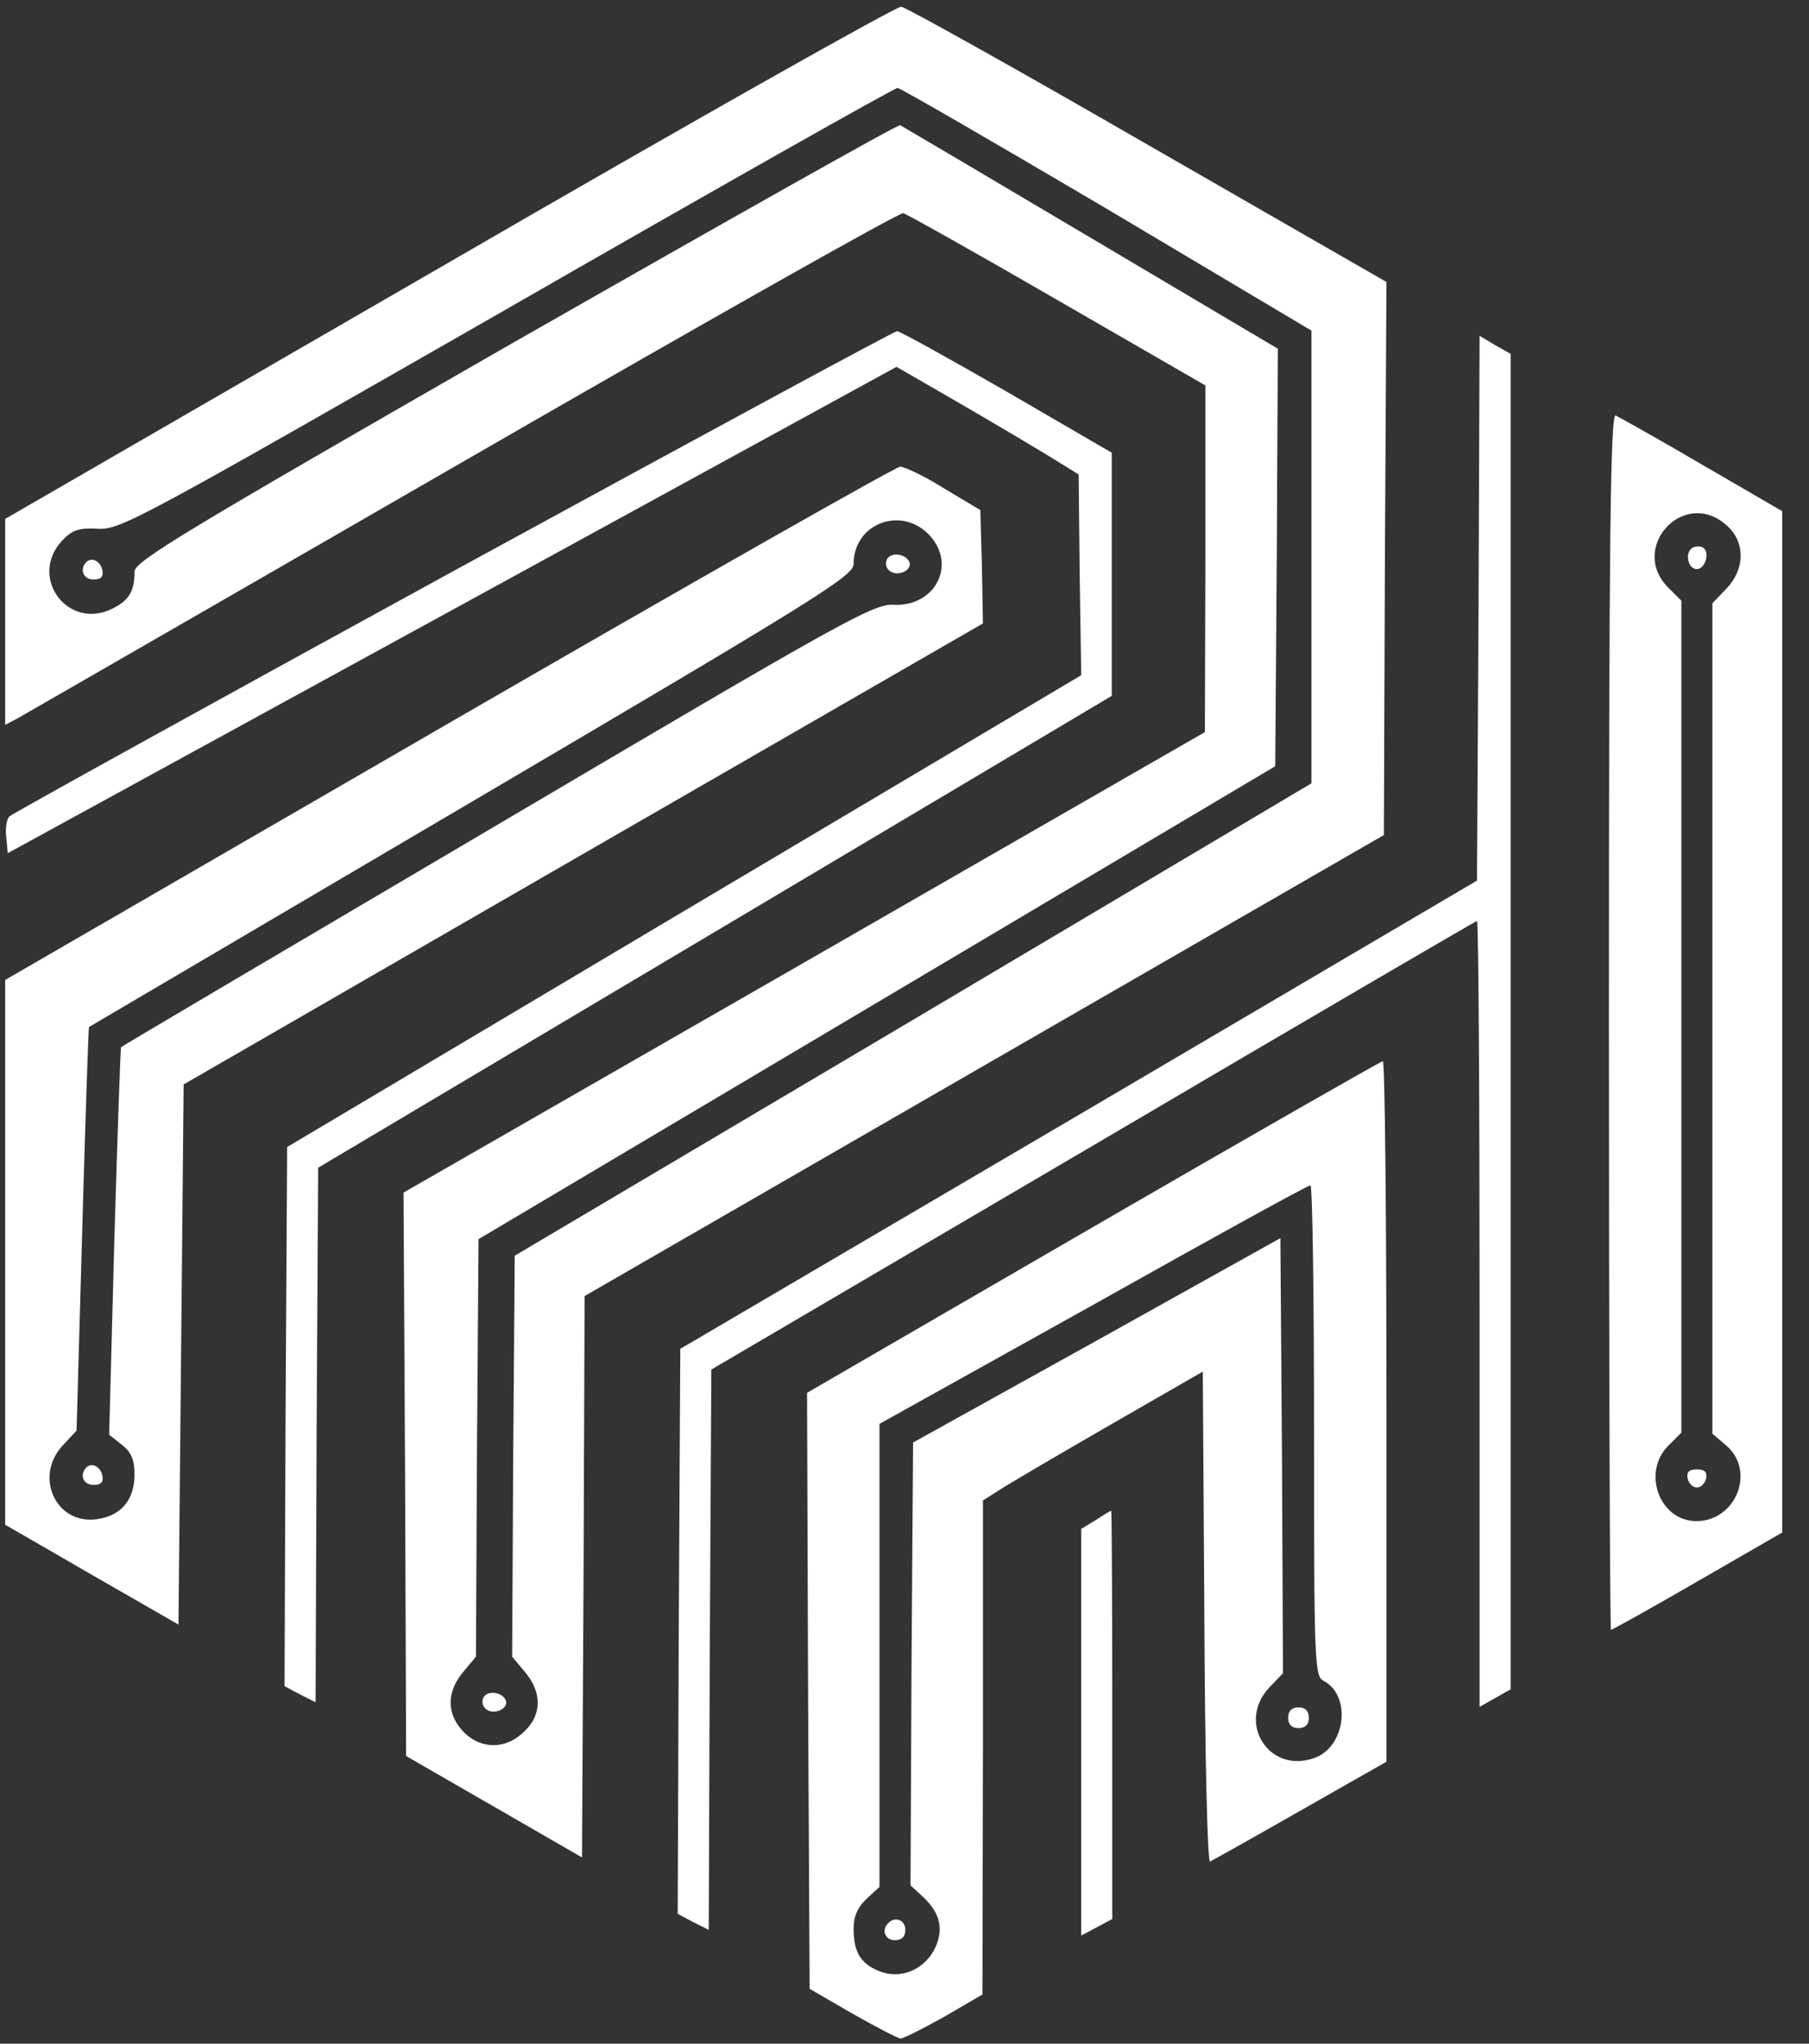 <svg width="62" height="70" viewBox="0 0 62 70" fill="none" xmlns="http://www.w3.org/2000/svg">
<rect x="0" y="0" width="62" height="70" fill="#333333" stroke="none"/>
<path d="M15.39 8.985L0.177 17.774V21.301V24.828L0.585 24.615C0.798 24.491 7.677 20.539 15.851 15.825C24.025 11.111 30.834 7.266 30.958 7.301C31.082 7.337 33.458 8.666 36.242 10.278L41.312 13.202V19.139L41.295 25.076L27.571 32.962L13.83 40.848L13.883 50.489L13.919 60.147L16.933 61.883L19.947 63.62L20 53.997L20.036 44.392L33.742 36.489L47.43 28.602L47.465 19.121L47.518 9.658L39.344 4.962C34.859 2.375 31.046 0.248 30.887 0.23C30.727 0.213 23.741 4.147 15.39 8.985ZM37.944 7.159L44.947 11.324V19.068V26.83L31.295 34.929L17.642 43.01L17.589 49.886L17.553 56.744L17.997 57.276C18.564 57.949 18.582 58.711 17.997 59.278C17.341 59.952 16.436 59.934 15.834 59.261C15.302 58.676 15.319 57.931 15.869 57.276L16.312 56.744L16.348 49.602L16.401 42.443L30.053 34.344L43.706 26.245L43.759 19.104L43.795 11.944L37.394 8.152C33.866 6.061 30.922 4.324 30.851 4.288C30.78 4.253 24.841 7.602 17.66 11.696C6.259 18.235 4.61 19.228 4.61 19.582C4.61 20.238 4.433 20.557 3.865 20.84C2.34 21.62 0.957 19.777 2.128 18.519C2.482 18.147 2.695 18.076 3.369 18.111C4.131 18.147 4.805 17.774 17.376 10.58C24.628 6.415 30.656 3.013 30.763 3.013C30.851 3.013 34.096 4.891 37.944 7.159Z" fill="white"/>
<path d="M2.961 19.246C2.713 19.511 2.855 19.848 3.209 19.848C3.457 19.848 3.546 19.759 3.511 19.547C3.457 19.228 3.156 19.068 2.961 19.246Z" fill="white"/>
<path d="M16.578 58.127C16.507 58.251 16.525 58.41 16.631 58.517C16.88 58.765 17.429 58.552 17.341 58.251C17.234 57.967 16.738 57.879 16.578 58.127Z" fill="white"/>
<path d="M15.532 19.564C7.27 24.084 0.408 27.876 0.319 27.965C0.23 28.053 0.177 28.372 0.213 28.673L0.266 29.223L15.497 20.894L30.727 12.565L32.784 13.752C33.919 14.408 35.32 15.24 35.905 15.595L36.969 16.251L37.004 19.689L37.057 23.127L23.44 31.207L9.841 39.288L9.787 48.521L9.752 57.754L10.284 58.038L10.816 58.304L10.851 49.159L10.904 39.997L24.504 31.916L38.103 23.835V19.671V15.506L34.504 13.415C32.536 12.281 30.834 11.342 30.745 11.342C30.656 11.342 23.812 15.046 15.532 19.564Z" fill="white"/>
<path d="M50.674 20.84L50.621 30.162L36.968 38.19L23.316 46.2L23.263 55.876L23.227 65.552L23.759 65.835L24.291 66.101L24.326 56.514L24.38 46.909L37.465 39.235C44.664 35 50.586 31.544 50.621 31.544C50.674 31.544 50.71 37.605 50.71 45.013V58.463L51.242 58.162L51.774 57.861V35V12.121L51.242 11.82L50.71 11.501L50.674 20.84Z" fill="white"/>
<path d="M55.142 34.982C55.142 46.448 55.178 55.823 55.213 55.823C55.267 55.823 56.596 55.078 58.192 54.157L61.082 52.491V35V17.509L58.334 15.914C56.827 15.028 55.479 14.284 55.373 14.23C55.196 14.159 55.142 18.377 55.142 34.982ZM59.15 17.97C59.823 18.537 59.823 19.476 59.167 20.167L58.689 20.663V34.894V49.106L59.167 49.514C60.178 50.382 59.504 52.101 58.139 52.101C56.88 52.101 56.26 50.435 57.181 49.514L57.625 49.071V34.823V20.575L57.181 20.132C55.816 18.767 57.696 16.711 59.15 17.97Z" fill="white"/>
<path d="M57.997 18.767C57.731 18.944 57.855 19.494 58.157 19.494C58.423 19.494 58.6 18.98 58.405 18.785C58.316 18.696 58.139 18.696 57.997 18.767Z" fill="white"/>
<path d="M57.838 50.63C57.873 50.807 58.015 50.949 58.157 50.949C58.299 50.949 58.441 50.807 58.476 50.63C58.511 50.418 58.423 50.329 58.157 50.329C57.891 50.329 57.802 50.418 57.838 50.63Z" fill="white"/>
<path d="M15.373 24.775L0.177 33.565V42.904V52.225L3.156 53.944L6.117 55.645L6.206 46.395L6.294 37.144L20 29.24L33.688 21.354L33.653 19.405L33.6 17.473L32.358 16.729C31.685 16.304 30.993 15.985 30.851 15.985C30.71 15.985 23.741 19.937 15.373 24.775ZM31.88 18.359C32.784 19.37 32.039 20.787 30.621 20.716C29.929 20.681 28.919 21.248 17.021 28.266C9.947 32.43 4.149 35.851 4.149 35.868C4.131 35.868 4.025 38.863 3.918 42.514L3.741 49.142L4.167 49.478C4.504 49.744 4.61 49.992 4.61 50.506C4.61 51.357 4.167 51.906 3.351 52.03C1.933 52.261 1.135 50.577 2.163 49.496L2.624 49L2.819 42.106C2.926 38.314 3.032 35.195 3.05 35.177C3.085 35.159 8.989 31.686 16.188 27.451C28.032 20.486 29.256 19.724 29.256 19.316C29.256 17.916 30.922 17.296 31.88 18.359Z" fill="white"/>
<path d="M30.408 19.139C30.337 19.263 30.355 19.423 30.461 19.529C30.71 19.777 31.259 19.565 31.171 19.263C31.064 18.98 30.568 18.891 30.408 19.139Z" fill="white"/>
<path d="M2.961 50.258C2.713 50.524 2.855 50.861 3.209 50.861C3.457 50.861 3.546 50.772 3.511 50.56C3.457 50.241 3.156 50.081 2.961 50.258Z" fill="white"/>
<path d="M37.447 42.035L27.66 47.706L27.695 57.914L27.749 68.121L29.22 68.972C30.036 69.433 30.78 69.823 30.869 69.823C30.958 69.823 31.632 69.486 32.359 69.079L33.671 68.316L33.688 59.863V51.392L34.167 51.091C34.415 50.914 36.117 49.922 37.926 48.876L41.224 46.98L41.277 55.397C41.295 60.041 41.383 63.797 41.472 63.762C41.543 63.727 42.944 62.947 44.557 62.025L47.518 60.342V48.327C47.518 41.734 47.465 36.329 47.394 36.347C47.306 36.364 42.837 38.916 37.447 42.035ZM45.036 49C45.036 57.063 45.054 57.418 45.373 57.577C46.33 58.091 46.118 59.846 45.036 60.218C43.476 60.767 42.359 58.977 43.529 57.772L43.972 57.311L43.937 49.851L43.883 42.408L37.589 45.916L31.295 49.408L31.241 56.992L31.206 64.577L31.649 64.985C32.234 65.534 32.359 66.119 32.022 66.775C31.649 67.484 30.851 67.802 30.142 67.519C29.486 67.253 29.256 66.863 29.256 66.048C29.256 65.641 29.398 65.322 29.699 65.038L30.142 64.63V56.691V48.77L37.465 44.694C41.472 42.443 44.823 40.6 44.912 40.6C44.983 40.582 45.036 44.375 45.036 49Z" fill="white"/>
<path d="M44.149 58.836C44.149 59.066 44.273 59.19 44.504 59.19C44.734 59.19 44.859 59.066 44.859 58.836C44.859 58.605 44.734 58.481 44.504 58.481C44.273 58.481 44.149 58.605 44.149 58.836Z" fill="white"/>
<path d="M30.444 65.871C30.195 66.101 30.337 66.456 30.674 66.456C30.905 66.456 31.029 66.332 31.029 66.101C31.029 65.764 30.674 65.623 30.444 65.871Z" fill="white"/>
<path d="M37.554 52.066L37.057 52.367V59.332V66.296L37.589 66.013L38.121 65.729V58.747C38.121 54.901 38.103 51.747 38.086 51.747C38.05 51.747 37.82 51.889 37.554 52.066Z" fill="white"/>
</svg>
